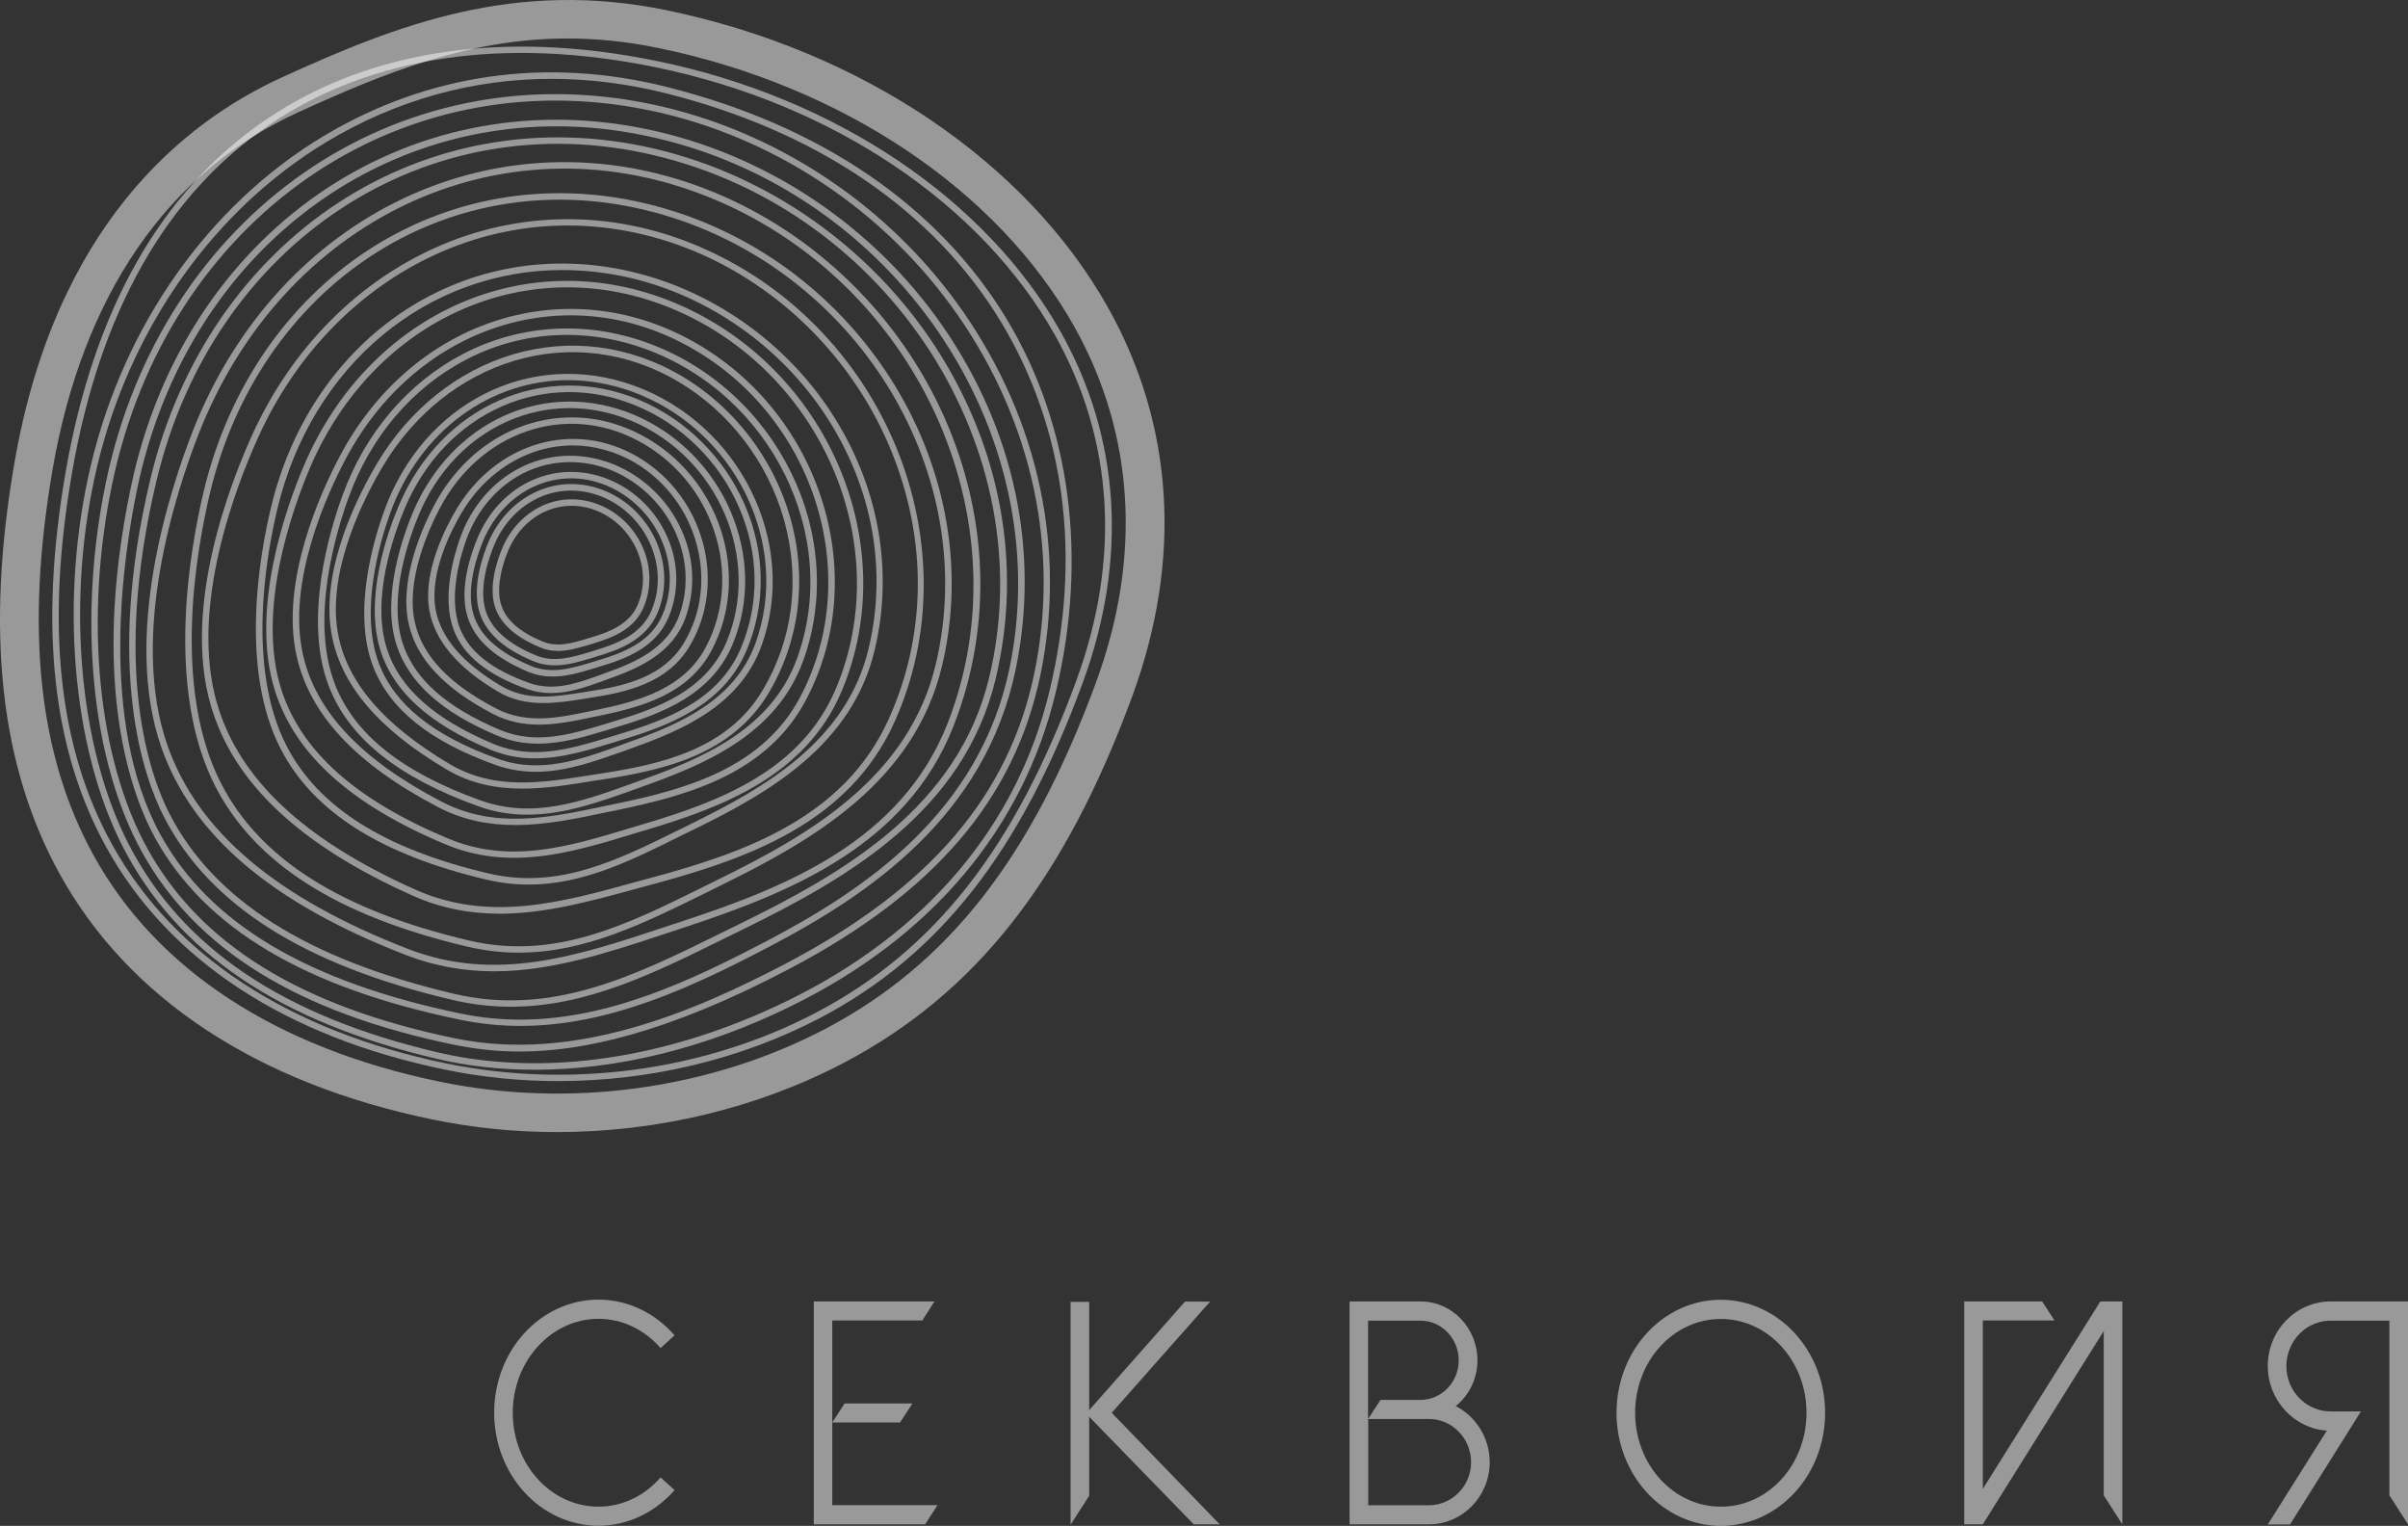 <svg width="161" height="102" viewBox="0 0 161 102" fill="none" xmlns="http://www.w3.org/2000/svg">
<rect x="0" y="0" width="161" height="102" fill="#333333" stroke="none"/>
<path d="M37.233 75.678C34.434 75.678 31.645 75.397 28.913 74.835C17.2 72.419 8.588 66.745 3.99 58.42C0.013 51.228 -0.976 42.248 0.956 30.993C3.669 15.177 12.178 8.219 18.84 5.176C26.623 1.618 34.444 -1.397 44.554 0.681C57.577 3.369 68.62 10.804 74.094 20.58C78.495 28.446 79.051 37.416 75.706 46.537C71.174 58.86 65.218 66.417 56.408 71.052C50.604 74.095 43.923 75.678 37.233 75.678ZM37.94 2.573C31.4 2.573 25.822 4.82 19.914 7.517C11.179 11.516 5.507 19.775 3.509 31.424C1.681 42.089 2.576 50.517 6.261 57.184C10.482 64.834 18.501 70.069 29.441 72.316C38.119 74.105 47.494 72.812 55.183 68.776C63.39 64.46 68.969 57.334 73.265 45.657C76.356 37.267 75.857 29.026 71.833 21.844C66.717 12.714 56.323 5.747 44.027 3.21C41.888 2.77 39.871 2.573 37.94 2.573Z" fill="white" fill-opacity="0.5"/>
<path d="M37.327 72.269C34.783 72.269 32.239 72.017 29.751 71.502C19.094 69.31 11.264 64.17 7.109 56.641C3.5 50.114 2.605 41.93 4.376 31.63C6.251 20.702 10.774 12.752 17.813 7.976C24.682 3.322 33.728 1.974 43.97 4.09C55.871 6.543 65.953 13.323 70.938 22.219C74.914 29.317 75.414 37.426 72.379 45.676C68.234 56.95 62.806 63.861 54.797 68.065C49.511 70.827 43.414 72.269 37.327 72.269ZM4.8 31.695C3.047 41.902 3.924 49.992 7.485 56.435C11.584 63.851 19.311 68.917 29.836 71.09C38.175 72.803 47.193 71.567 54.58 67.681C62.495 63.523 67.857 56.688 71.956 45.516C74.942 37.389 74.462 29.401 70.542 22.415C65.614 13.623 55.645 6.927 43.867 4.502C33.737 2.414 24.804 3.734 18.039 8.323C11.104 13.023 6.647 20.889 4.8 31.695Z" fill="white" fill-opacity="0.5"/>
<path d="M33.04 64.928C31.108 64.928 29.148 64.619 27.141 63.842C18.199 60.386 12.857 55.854 10.793 49.974C8.155 42.454 11.377 32.697 12.876 28.848C18.586 14.25 33.342 7.283 47.184 12.63C54.015 15.271 59.734 20.627 62.882 27.331C66.104 34.205 66.415 41.724 63.758 48.522C60.63 56.519 52.846 59.656 45.808 61.978C45.412 62.109 45.016 62.24 44.62 62.371C40.691 63.673 36.913 64.928 33.04 64.928ZM13.281 29.008C11.792 32.809 8.607 42.454 11.198 49.833C13.215 55.583 18.482 60.031 27.292 63.439C33.181 65.714 38.665 63.888 44.479 61.959C44.875 61.828 45.271 61.697 45.666 61.566C52.62 59.281 60.29 56.182 63.353 48.363C68.705 34.701 61.223 18.52 47.023 13.033C33.417 7.77 18.906 14.643 13.281 29.008Z" fill="white" fill-opacity="0.5"/>
<path d="M34.35 57.343C32.851 57.343 31.334 57.09 29.808 56.453C23.495 53.813 19.763 50.47 18.397 46.219C16.663 40.797 19.151 33.886 20.3 31.171C24.672 20.852 35.348 16.151 45.129 20.252C55.325 24.513 60.422 36.405 56.267 46.219C53.873 51.874 48.258 53.972 43.179 55.489C42.896 55.573 42.613 55.658 42.331 55.742C39.73 56.538 37.054 57.343 34.35 57.343ZM20.696 31.339C19.565 34.017 17.116 40.806 18.811 46.097C20.131 50.217 23.787 53.476 29.977 56.06C34.105 57.783 38.043 56.594 42.218 55.33C42.5 55.246 42.783 55.161 43.066 55.077C48.05 53.588 53.562 51.537 55.88 46.05C59.942 36.452 54.948 24.822 44.969 20.645C35.405 16.647 24.974 21.245 20.696 31.339Z" fill="white" fill-opacity="0.5"/>
<path d="M37.101 44.477C36.62 44.477 36.14 44.402 35.65 44.196C33.671 43.372 32.503 42.314 32.069 40.965C31.523 39.252 32.295 37.098 32.654 36.246C33.304 34.71 34.444 33.512 35.867 32.866C37.318 32.201 38.957 32.191 40.465 32.819C43.659 34.158 45.261 37.894 43.961 40.975C43.197 42.763 41.445 43.428 39.852 43.897L39.589 43.981C38.769 44.224 37.949 44.477 37.101 44.477ZM33.049 36.415C32.71 37.22 31.975 39.261 32.474 40.834C32.861 42.052 33.954 43.026 35.81 43.803C37.026 44.309 38.203 43.953 39.457 43.578L39.721 43.494C41.219 43.044 42.868 42.436 43.556 40.816C44.771 37.95 43.273 34.476 40.295 33.221C38.891 32.641 37.384 32.65 36.046 33.259C34.727 33.849 33.662 34.973 33.049 36.415Z" fill="white" fill-opacity="0.5"/>
<path d="M37.308 43.513C36.903 43.513 36.498 43.447 36.093 43.269C34.444 42.576 33.464 41.696 33.096 40.572C32.635 39.14 33.285 37.342 33.586 36.63C34.133 35.347 35.085 34.345 36.272 33.802C37.487 33.25 38.854 33.24 40.116 33.765C42.792 34.879 44.13 38.007 43.037 40.582C42.406 42.089 40.936 42.632 39.608 43.035L39.391 43.101C38.703 43.297 38.015 43.513 37.308 43.513ZM38.213 33.812C37.61 33.812 37.007 33.943 36.441 34.195C35.358 34.692 34.482 35.609 33.982 36.799C33.398 38.184 33.219 39.542 33.511 40.441C33.831 41.443 34.727 42.239 36.263 42.876C37.261 43.297 38.232 42.998 39.268 42.689L39.485 42.623C40.719 42.258 42.076 41.752 42.642 40.422C43.64 38.063 42.406 35.197 39.956 34.167C39.381 33.924 38.797 33.812 38.213 33.812Z" fill="white" fill-opacity="0.5"/>
<path d="M36.941 45.226C36.404 45.226 35.857 45.132 35.311 44.908C33.078 43.971 31.759 42.782 31.269 41.265C30.647 39.336 31.532 36.901 31.938 35.937C33.483 32.276 37.271 30.618 40.748 32.07C42.463 32.781 43.867 34.176 44.62 35.9C45.393 37.66 45.412 39.57 44.696 41.275C43.838 43.297 41.85 44.037 40.06 44.571L39.758 44.664C38.835 44.945 37.893 45.226 36.941 45.226ZM32.324 36.105C31.938 37.023 31.099 39.345 31.674 41.134C32.117 42.52 33.36 43.625 35.471 44.505C36.856 45.086 38.204 44.683 39.627 44.252L39.928 44.159C41.624 43.653 43.509 42.951 44.291 41.106C44.969 39.514 44.941 37.725 44.215 36.068C43.509 34.448 42.18 33.137 40.569 32.463C37.327 31.105 33.784 32.678 32.324 36.105Z" fill="white" fill-opacity="0.5"/>
<path d="M36.837 46.331C36.31 46.331 35.773 46.247 35.226 46.06C32.588 45.114 30.986 43.822 30.336 42.108C29.506 39.917 30.373 37.051 30.779 35.918C31.523 33.868 32.917 32.229 34.727 31.293C36.574 30.337 38.694 30.206 40.71 30.918C42.727 31.639 44.441 33.165 45.412 35.104C46.411 37.089 46.552 39.289 45.827 41.303C44.969 43.681 42.717 44.664 40.682 45.385L40.352 45.507C39.212 45.919 38.053 46.331 36.837 46.331ZM38.109 30.89C37.007 30.89 35.923 31.152 34.925 31.667C33.219 32.557 31.89 34.111 31.184 36.059C30.788 37.145 29.959 39.898 30.731 41.949C31.334 43.541 32.852 44.749 35.367 45.648C37.026 46.237 38.562 45.685 40.192 45.095L40.522 44.973C42.472 44.28 44.611 43.353 45.412 41.143C46.1 39.243 45.959 37.164 45.016 35.282C44.093 33.446 42.472 31.995 40.55 31.311C39.758 31.03 38.929 30.89 38.109 30.89Z" fill="white" fill-opacity="0.5"/>
<path d="M36.328 46.996C35.292 46.996 34.265 46.809 33.285 46.228C30.59 44.636 29.054 42.81 28.705 40.788C28.253 38.184 29.836 35.169 30.543 33.999C31.815 31.882 33.728 30.347 35.933 29.691C38.194 29.017 40.587 29.326 42.66 30.553C47.07 33.156 48.644 38.943 46.109 43.194C44.639 45.657 41.925 46.266 39.494 46.64L39.099 46.706C38.175 46.855 37.242 46.996 36.328 46.996ZM38.298 29.776C37.544 29.776 36.781 29.888 36.046 30.103C33.944 30.731 32.116 32.191 30.901 34.214C30.223 35.347 28.696 38.25 29.12 40.713C29.45 42.604 30.92 44.327 33.502 45.853C35.226 46.874 37.073 46.584 39.023 46.275L39.428 46.209C41.756 45.853 44.356 45.273 45.732 42.969C48.154 38.924 46.646 33.399 42.434 30.918C41.134 30.169 39.721 29.776 38.298 29.776Z" fill="white" fill-opacity="0.5"/>
<path d="M36.036 48.438C35 48.438 33.973 48.251 32.964 47.726C29.704 46.022 27.867 44.065 27.33 41.724C26.651 38.737 28.291 35.16 29.035 33.764C31.852 28.446 37.779 26.414 42.83 29.054C48.088 31.798 50.264 38.39 47.588 43.456C46.043 46.387 42.943 47.249 40.163 47.829L39.702 47.923C38.495 48.176 37.261 48.438 36.036 48.438ZM29.412 33.961C28.696 35.319 27.094 38.783 27.744 41.63C28.244 43.84 30.015 45.713 33.153 47.352C35.226 48.438 37.355 47.988 39.598 47.511L40.06 47.417C42.745 46.855 45.732 46.022 47.193 43.26C49.756 38.4 47.664 32.079 42.613 29.438C37.798 26.901 32.116 28.848 29.412 33.961Z" fill="white" fill-opacity="0.5"/>
<path d="M35.98 49.711C35.085 49.711 34.18 49.562 33.276 49.187C29.535 47.623 27.32 45.629 26.51 43.11C25.483 39.889 26.953 35.797 27.631 34.195C28.866 31.292 31.014 29.017 33.69 27.8C36.432 26.554 39.513 26.526 42.359 27.715C48.399 30.244 51.424 37.295 48.964 43.11C47.542 46.471 44.215 47.717 41.2 48.616L40.71 48.766C39.165 49.234 37.591 49.711 35.98 49.711ZM28.027 34.354C27.368 35.918 25.935 39.889 26.915 42.979C27.688 45.376 29.817 47.277 33.436 48.794C35.839 49.796 38.138 49.103 40.578 48.363L41.068 48.213C43.98 47.342 47.202 46.144 48.559 42.951C50.934 37.342 48.013 30.553 42.19 28.118C39.447 26.976 36.498 27.004 33.869 28.193C31.287 29.354 29.214 31.545 28.027 34.354Z" fill="white" fill-opacity="0.5"/>
<path d="M35.763 50.695C34.793 50.695 33.813 50.535 32.814 50.123C28.734 48.419 26.322 46.256 25.445 43.503C24.324 39.992 25.926 35.534 26.67 33.783C29.497 27.116 36.394 24.082 42.717 26.723C45.836 28.024 48.408 30.571 49.775 33.699C51.179 36.911 51.226 40.394 49.907 43.494C48.352 47.155 44.724 48.513 41.454 49.496L40.908 49.665C39.231 50.18 37.516 50.695 35.763 50.695ZM27.075 33.952C26.35 35.665 24.786 40.001 25.869 43.372C26.708 45.994 29.035 48.073 32.993 49.73C35.622 50.826 38.128 50.067 40.795 49.262L41.341 49.093C44.526 48.138 48.05 46.827 49.53 43.344C50.802 40.347 50.755 36.986 49.398 33.886C48.079 30.852 45.582 28.39 42.566 27.135C36.46 24.569 29.799 27.509 27.075 33.952Z" fill="white" fill-opacity="0.5"/>
<path d="M35.82 51.594C34.943 51.594 34.048 51.463 33.134 51.135C28.706 49.552 26.029 47.389 24.936 44.524C23.542 40.862 25.002 36.04 25.69 34.139C28.31 26.91 35.462 23.305 42.331 25.758C49.473 28.315 53.402 36.283 50.915 43.166C49.473 47.136 45.704 48.775 42.274 50.002L41.709 50.208C39.796 50.882 37.846 51.594 35.82 51.594ZM37.987 25.412C32.823 25.412 28.102 28.755 26.095 34.28C25.426 36.134 24.004 40.834 25.342 44.365C26.388 47.108 28.979 49.187 33.285 50.723C36.14 51.743 38.778 50.798 41.568 49.786L42.133 49.58C45.468 48.391 49.134 46.799 50.51 43.007C52.922 36.349 49.115 28.624 42.189 26.152C40.776 25.655 39.363 25.412 37.987 25.412Z" fill="white" fill-opacity="0.5"/>
<path d="M35.254 54.459C34.18 54.459 33.087 54.3 31.985 53.897C26.576 51.959 23.297 49.318 21.968 45.825C20.272 41.359 22.044 35.459 22.892 33.137C24.409 28.942 27.283 25.571 30.976 23.651C34.755 21.694 39.099 21.423 43.217 22.893C51.942 26.021 56.748 35.759 53.704 44.159C51.951 49.009 47.334 51.013 43.151 52.511L42.453 52.764C40.117 53.598 37.733 54.459 35.254 54.459ZM37.902 22.387C35.575 22.387 33.285 22.94 31.174 24.035C27.575 25.908 24.776 29.186 23.297 33.287C22.468 35.572 20.725 41.349 22.373 45.685C23.655 49.056 26.849 51.612 32.126 53.504C35.641 54.759 38.873 53.598 42.293 52.361L42.99 52.109C47.08 50.648 51.593 48.691 53.289 44.018C56.258 35.834 51.574 26.348 43.066 23.296C41.37 22.687 39.627 22.387 37.902 22.387Z" fill="white" fill-opacity="0.5"/>
<path d="M34.943 52.717C33.209 52.717 31.494 52.408 29.855 51.434C25.266 48.728 22.75 45.741 22.157 42.323C21.403 37.95 24.06 32.894 25.247 30.918C27.377 27.36 30.59 24.794 34.293 23.689C38.081 22.565 42.095 23.08 45.581 25.14C49.087 27.21 51.734 30.674 52.846 34.635C53.986 38.699 53.459 42.866 51.376 46.35C48.917 50.461 44.356 51.481 40.276 52.109L39.598 52.212C38.053 52.465 36.489 52.717 34.943 52.717ZM25.615 31.143C24.456 33.072 21.855 38.025 22.581 42.258C23.146 45.544 25.596 48.429 30.072 51.079C33.049 52.839 36.196 52.343 39.523 51.809L40.201 51.706C44.187 51.088 48.634 50.105 50.99 46.144C53.016 42.754 53.525 38.718 52.422 34.757C51.339 30.899 48.766 27.528 45.355 25.515C41.972 23.511 38.081 23.015 34.406 24.11C30.816 25.178 27.688 27.678 25.615 31.143Z" fill="white" fill-opacity="0.5"/>
<path d="M34.453 55.152C32.72 55.152 30.995 54.843 29.309 53.963C23.834 51.107 20.734 47.81 19.839 43.887C18.699 38.877 21.469 32.856 22.713 30.506C27.443 21.563 37.403 18.155 45.892 22.584C54.721 27.191 58.387 38.278 53.892 46.781C51.301 51.687 46.09 53.139 41.407 54.122L40.635 54.281C38.599 54.712 36.526 55.152 34.453 55.152ZM23.099 30.703C21.874 33.015 19.151 38.924 20.263 43.793C21.13 47.586 24.154 50.788 29.506 53.579C33.078 55.442 36.705 54.674 40.54 53.86L41.313 53.7C45.902 52.745 51.009 51.322 53.506 46.584C57.888 38.287 54.307 27.472 45.685 22.968C37.431 18.642 27.716 21.975 23.099 30.703Z" fill="white" fill-opacity="0.5"/>
<path d="M35.349 59.132C34.435 59.132 33.502 59.029 32.531 58.804C25.445 57.128 20.941 54.272 18.765 50.058C15.985 44.674 17.38 36.995 18.114 33.942C20.875 22.359 31.24 15.58 42.227 18.164C47.645 19.438 52.517 22.884 55.589 27.594C58.736 32.435 59.763 38.063 58.481 43.456C56.964 49.805 51.443 52.98 46.383 55.452C46.1 55.592 45.817 55.733 45.535 55.864C42.18 57.54 38.958 59.132 35.349 59.132ZM37.582 18.052C28.64 18.052 20.857 24.326 18.538 34.045C17.822 37.051 16.447 44.608 19.16 49.861C21.271 53.953 25.681 56.744 32.644 58.383C37.29 59.478 41.209 57.54 45.365 55.489C45.648 55.349 45.93 55.208 46.213 55.068C51.179 52.633 56.606 49.524 58.076 43.353C59.339 38.081 58.331 32.566 55.24 27.828C52.225 23.202 47.457 19.831 42.142 18.576C40.597 18.22 39.08 18.052 37.582 18.052Z" fill="white" fill-opacity="0.5"/>
<path d="M34.689 63.682C33.577 63.682 32.437 63.561 31.25 63.28C22.571 61.239 17.068 57.736 14.411 52.596C11.01 46.013 12.725 36.62 13.61 32.884C16.993 18.716 29.676 10.42 43.103 13.585C57.096 16.881 66.198 31.049 62.985 44.514C61.129 52.277 54.373 56.154 48.191 59.188C47.843 59.356 47.504 59.525 47.155 59.703C43.037 61.735 39.089 63.682 34.689 63.682ZM14.034 32.978C13.158 36.667 11.462 45.938 14.797 52.399C17.389 57.427 22.807 60.855 31.344 62.868C37.054 64.216 41.869 61.838 46.957 59.319C47.306 59.15 47.645 58.982 47.994 58.804C54.09 55.817 60.752 51.996 62.561 44.421C65.718 31.18 56.766 17.246 43 14.007C29.817 10.898 17.36 19.054 14.034 32.978Z" fill="white" fill-opacity="0.5"/>
<path d="M33.417 61.079C31.476 61.079 29.525 60.742 27.547 59.853C20.008 56.472 15.608 52.324 14.1 47.174C12.169 40.582 15.391 32.323 16.861 29.073C19.518 23.221 24.013 18.717 29.525 16.376C35.16 13.988 41.417 14.081 47.146 16.657C59.31 22.106 65.096 36.602 59.782 48.316C56.719 55.068 49.878 57.418 43.706 59.094C43.358 59.188 43.019 59.282 42.67 59.375C39.523 60.237 36.47 61.079 33.417 61.079ZM37.959 15.074C35.141 15.074 32.352 15.636 29.695 16.759C24.286 19.054 19.867 23.483 17.257 29.242C15.806 32.444 12.63 40.591 14.515 47.043C15.985 52.071 20.31 56.126 27.726 59.45C32.672 61.669 37.478 60.349 42.557 58.944C42.905 58.851 43.245 58.757 43.593 58.663C49.671 57.015 56.408 54.703 59.395 48.12C61.949 42.501 62.024 36.124 59.602 30.169C57.237 24.354 52.639 19.569 46.976 17.031C44.055 15.729 40.993 15.074 37.959 15.074Z" fill="white" fill-opacity="0.5"/>
<path d="M34.161 67.297C32.889 67.297 31.579 67.157 30.232 66.838C20.3 64.497 13.997 60.499 10.963 54.609C9.672 52.099 6.986 44.87 10.049 32.042C13.921 15.823 28.432 6.328 43.81 9.952C51.395 11.74 58.217 16.553 62.523 23.155C66.933 29.925 68.375 37.81 66.575 45.357C64.455 54.234 56.719 58.682 49.633 62.147C49.237 62.343 48.842 62.54 48.446 62.727C43.716 65.069 39.202 67.297 34.161 67.297ZM10.463 32.135C7.438 44.824 10.067 51.94 11.339 54.412C14.317 60.181 20.527 64.113 30.326 66.426C36.875 67.971 42.397 65.246 48.248 62.353C48.644 62.156 49.04 61.96 49.435 61.772C56.436 58.345 64.069 53.963 66.142 45.264C69.769 30.075 59.489 14.091 43.706 10.373C28.573 6.796 14.279 16.16 10.463 32.135Z" fill="white" fill-opacity="0.5"/>
<path d="M34.793 68.58C33.473 68.58 32.135 68.449 30.769 68.168C20.376 66.024 13.705 62.053 10.369 56.014C8.946 53.438 5.94 46.013 8.748 32.575C12.291 15.598 27.094 5.307 43.188 8.622C51.132 10.261 58.368 15.065 63.032 21.807C67.819 28.717 69.553 36.873 67.904 44.767C65.859 54.581 58.095 59.778 51.565 63.215C46.326 65.968 40.776 68.58 34.793 68.58ZM37.205 8.444C23.759 8.444 12.225 18.042 9.172 32.678C8.249 37.108 6.553 48.223 10.746 55.826C14.015 61.744 20.593 65.649 30.854 67.765C32.182 68.037 33.492 68.159 34.783 68.159C40.682 68.159 46.175 65.574 51.367 62.849C57.812 59.459 65.473 54.337 67.489 44.702C70.806 28.792 59.64 12.471 43.113 9.062C41.106 8.641 39.136 8.444 37.205 8.444Z" fill="white" fill-opacity="0.5"/>
<path d="M34.745 70.293C33.04 70.293 31.598 70.088 30.336 69.835C19.905 67.681 13.083 63.467 9.483 56.94C6.1 50.826 5.186 41.359 7.08 32.248C10.821 14.325 26.463 3.444 43.461 6.946C51.848 8.678 59.489 13.754 64.418 20.87C69.477 28.174 71.296 36.78 69.562 45.123C67.829 53.419 62.495 59.656 52.771 64.769C44.489 69.123 38.854 70.293 34.745 70.293ZM7.504 32.332C5.62 41.349 6.524 50.695 9.86 56.734C13.403 63.139 20.131 67.288 30.43 69.413C38.449 71.061 46.467 67.597 52.573 64.394C62.175 59.347 67.442 53.195 69.148 45.039C70.863 36.817 69.063 28.315 64.069 21.114C59.197 14.081 51.659 9.072 43.377 7.367C26.614 3.912 11.198 14.643 7.504 32.332Z" fill="white" fill-opacity="0.5"/>
<path d="M35.754 71.511C33.464 71.511 31.25 71.267 29.13 70.762C18.699 68.299 11.867 63.683 8.23 56.641C4.8 49.992 3.962 39.945 6.091 31.03C8.315 21.704 13.969 13.716 21.582 9.128C28.574 4.923 36.536 3.781 44.62 5.822C54.91 8.416 62.759 13.791 67.32 21.348C71.579 28.418 72.747 37.257 70.599 46.237C68.413 55.386 62.288 62.653 52.884 67.26C47.174 70.069 41.276 71.511 35.754 71.511ZM36.875 5.27C31.589 5.27 26.472 6.693 21.808 9.502C14.289 14.035 8.711 21.919 6.506 31.133C4.404 39.945 5.224 49.88 8.607 56.444C12.178 63.364 18.915 67.915 29.224 70.34C36.366 72.026 44.696 70.79 52.696 66.876C61.986 62.325 68.036 55.152 70.184 46.135C72.333 37.136 71.211 28.642 66.952 21.563C62.458 14.1 54.693 8.8 44.517 6.234C41.954 5.598 39.4 5.27 36.875 5.27Z" fill="white" fill-opacity="0.5"/>
<path d="M34.284 94.443C34.284 97.908 36.847 100.717 40.013 100.717C41.605 100.717 43.094 99.996 44.168 98.76L45.101 99.612C43.782 101.12 41.954 101.99 40.013 101.99C36.168 101.99 33.04 98.61 33.04 94.434C33.04 90.267 36.159 86.877 40.013 86.877C41.954 86.877 43.782 87.748 45.101 89.265L44.168 90.117C43.094 88.881 41.605 88.16 40.013 88.16C36.847 88.169 34.284 90.978 34.284 94.443Z" fill="white" fill-opacity="0.5"/>
<path d="M62.684 100.614L61.855 101.897H54.411V86.999H62.477L61.666 88.272H55.645V95.08V100.614H62.684ZM60.177 95.09H55.645L56.474 93.816H61.007L60.177 95.09Z" fill="white" fill-opacity="0.5"/>
<path d="M74.33 94.443L81.548 101.897H79.814L72.823 94.706V99.987L71.579 101.925V87.027H72.823V94.265L79.23 87.008H80.907L74.33 94.443Z" fill="white" fill-opacity="0.5"/>
<path d="M99.602 97.749C99.602 100.024 97.783 101.897 95.55 101.897H90.236V86.999H94.975C97.086 86.999 98.782 88.769 98.782 90.932C98.782 92.168 98.226 93.273 97.331 93.994C98.669 94.677 99.602 96.11 99.602 97.749ZM91.47 94.855L92.299 93.582H94.966C96.389 93.582 97.529 92.393 97.529 90.941C97.529 89.471 96.389 88.282 94.966 88.282H91.47V94.855ZM98.358 97.749C98.358 96.157 97.096 94.855 95.55 94.855H91.48V100.624H95.55C97.096 100.614 98.358 99.322 98.358 97.749Z" fill="white" fill-opacity="0.5"/>
<path d="M122.028 94.443C122.028 98.61 118.909 102 115.055 102C111.211 102 108.082 98.619 108.082 94.443C108.082 90.276 111.201 86.886 115.055 86.886C118.9 86.896 122.028 90.276 122.028 94.443ZM120.784 94.443C120.784 90.978 118.221 88.169 115.055 88.169C111.889 88.169 109.326 90.978 109.326 94.443C109.326 97.908 111.889 100.717 115.055 100.717C118.221 100.726 120.784 97.917 120.784 94.443Z" fill="white" fill-opacity="0.5"/>
<path d="M137.368 88.272H132.572V99.528L140.43 86.999H141.9V101.897L140.657 99.959V88.975L132.572 101.897H131.328V86.999H136.539L137.368 88.272Z" fill="white" fill-opacity="0.5"/>
<path d="M151.625 91.316C151.625 88.928 153.509 86.999 155.827 86.999H161V101.897L159.756 99.959V88.282H155.827C154.197 88.282 152.868 89.64 152.868 91.325C152.868 92.983 154.188 94.35 155.827 94.35H157.853L153.113 101.907H151.625L155.573 95.633C153.377 95.492 151.625 93.591 151.625 91.316Z" fill="white" fill-opacity="0.5"/>
</svg>
